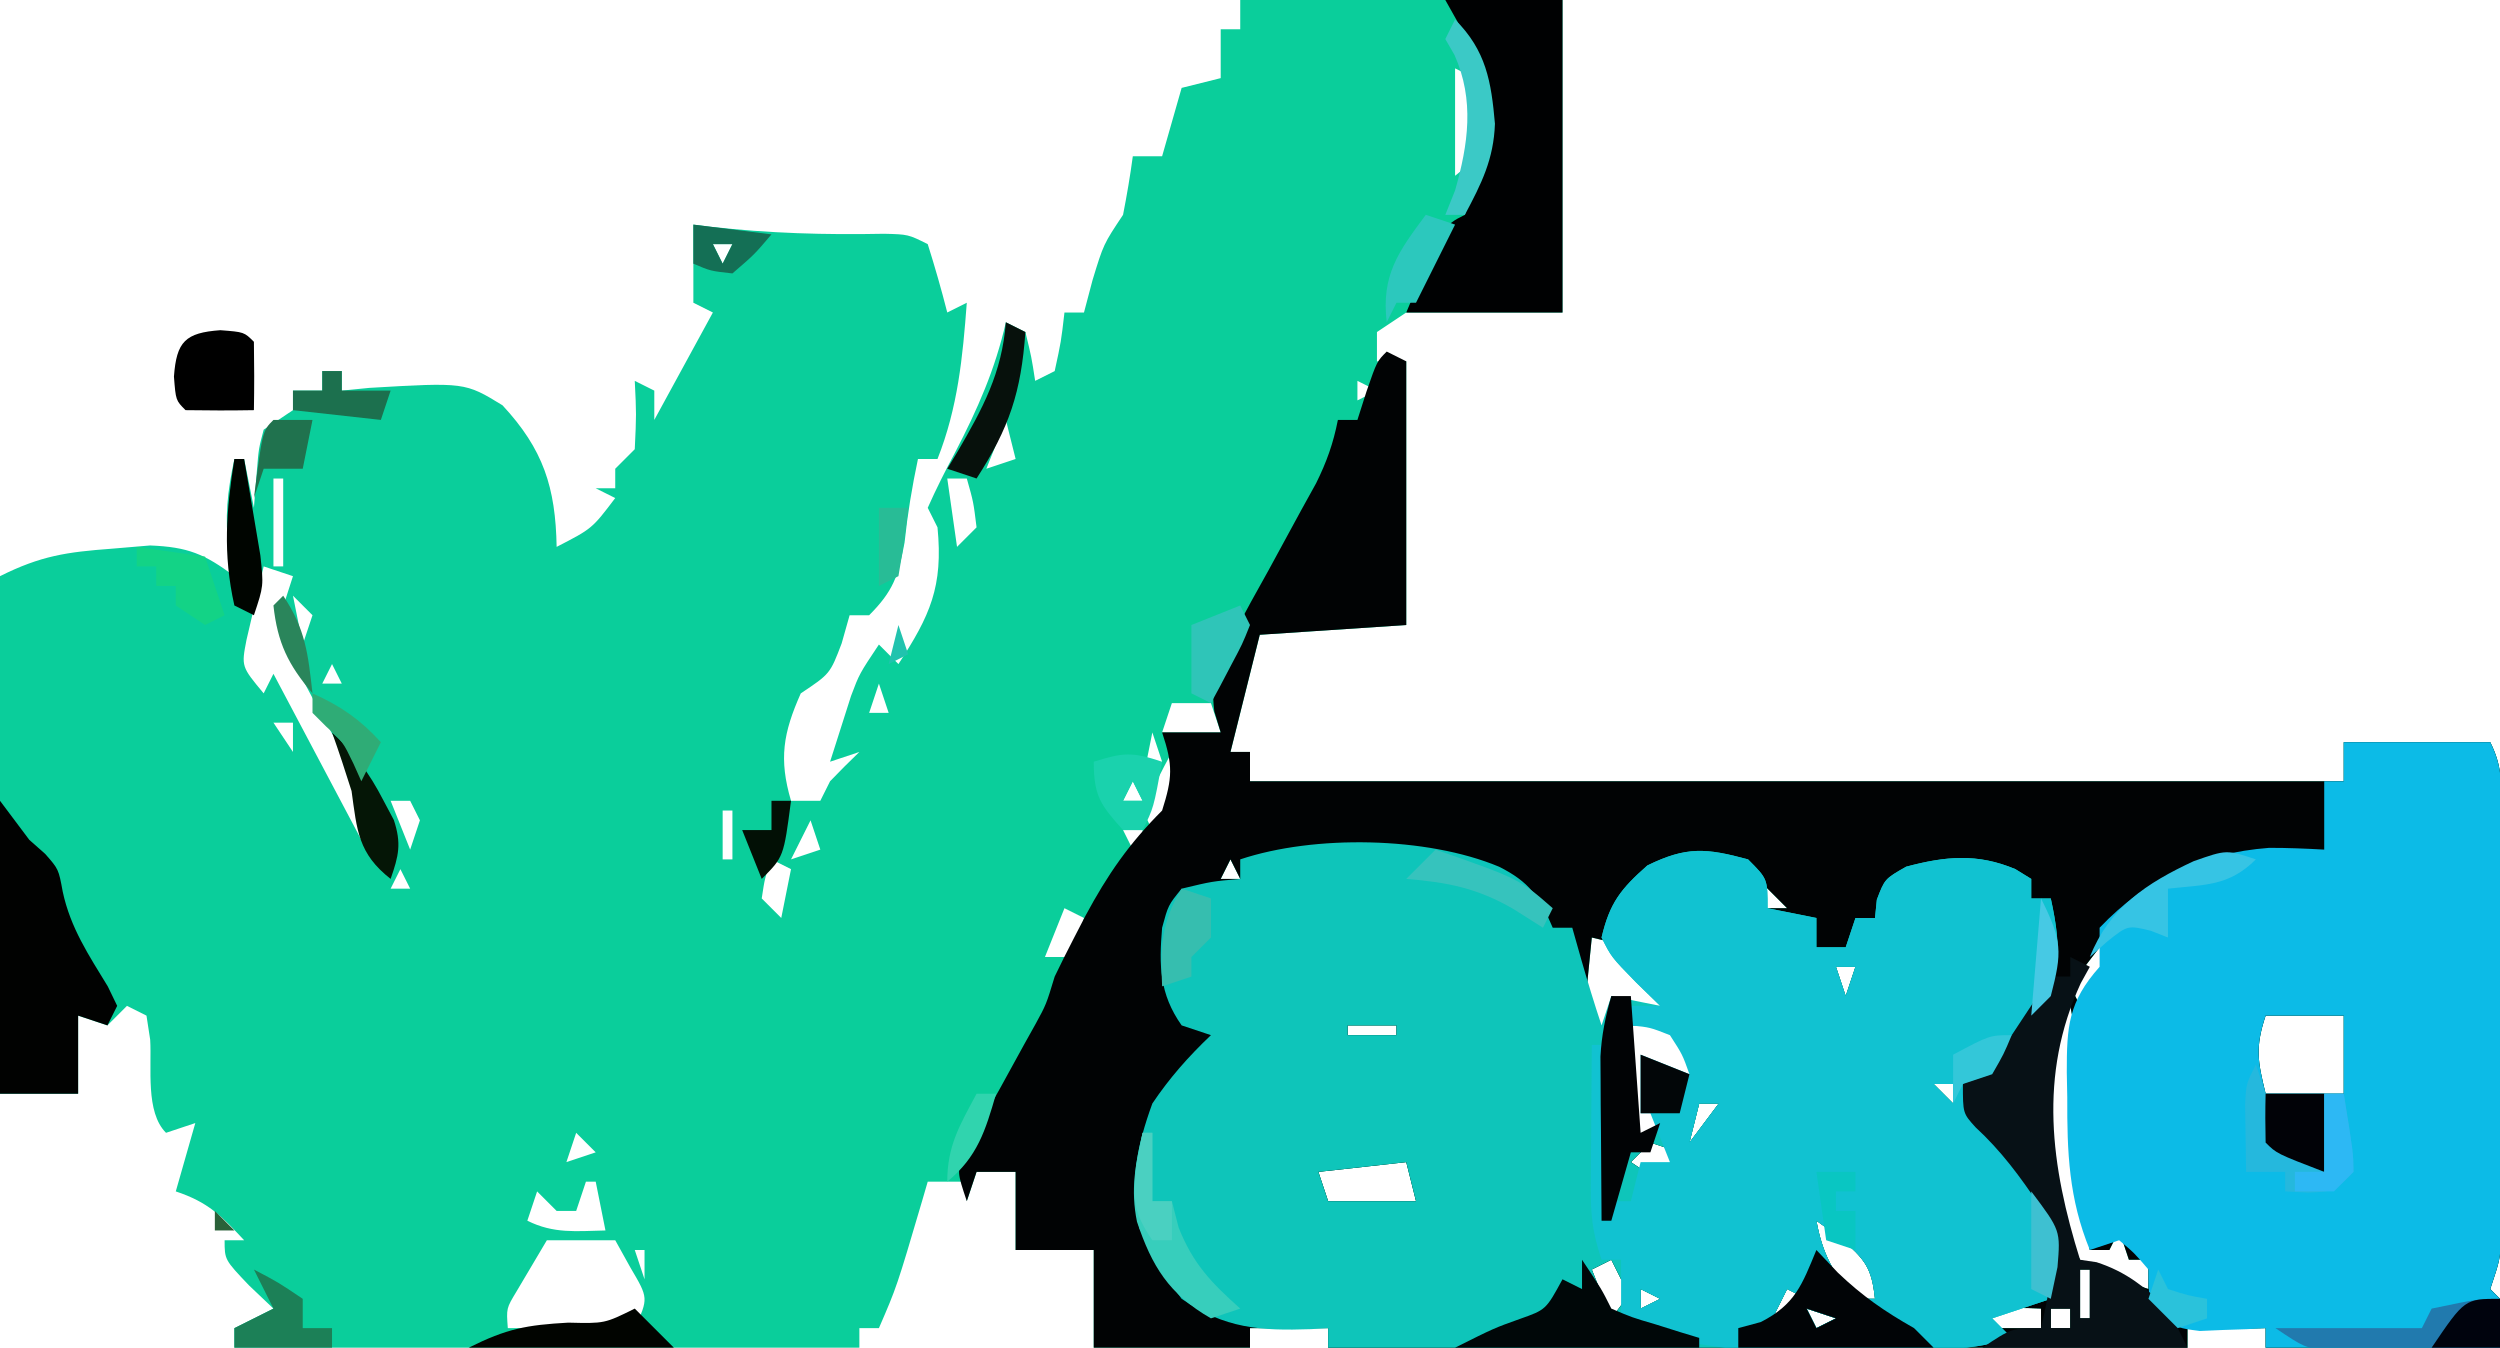 <?xml version="1.0" encoding="UTF-8"?>
<svg version="1.1" xmlns="http://www.w3.org/2000/svg" width="256" height="138">
<path d="M0 0 C11 0 22 0 33 0 C33 10.56 33 21.12 33 32 C27.72 32 22.44 32 17 32 C16.01 32.66 15.02 33.32 14 34 C14 34.99 14 35.98 14 37 C14.99 37 15.98 37 17 37 C17 45.91 17 54.82 17 64 C12.05 64.33 7.1 64.66 2 65 C1.01 68.96 0.02 72.92 -1 77 C-0.34 77 0.32 77 1 77 C1 77.99 1 78.98 1 80 C37.96 80 74.92 80 113 80 C113 78.68 113 77.36 113 76 C117.95 76 122.9 76 128 76 C129.234 78.469 129.127 80.1 129.129 82.861 C129.133 83.872 129.136 84.884 129.139 85.925 C129.136 87.569 129.136 87.569 129.133 89.246 C129.134 90.929 129.134 90.929 129.136 92.646 C129.136 95.023 129.135 97.399 129.13 99.776 C129.125 103.419 129.13 107.062 129.137 110.705 C129.136 113.01 129.135 115.316 129.133 117.621 C129.135 118.715 129.137 119.809 129.139 120.936 C129.136 121.95 129.133 122.964 129.129 124.01 C129.128 125.349 129.128 125.349 129.127 126.717 C129 129 129 129 128 132 C128.33 132.33 128.66 132.66 129 133 C129 134.65 129 136.3 129 138 C121.08 138 113.16 138 105 138 C105 137.34 105 136.68 105 136 C103.577 136.031 103.577 136.031 102.125 136.062 C99 136 99 136 97 135 C97 135.99 97 136.98 97 138 C67.96 138 38.92 138 9 138 C9 137.34 9 136.68 9 136 C6.36 136 3.72 136 1 136 C1 136.66 1 137.32 1 138 C-4.28 138 -9.56 138 -15 138 C-15 134.7 -15 131.4 -15 128 C-17.64 128 -20.28 128 -23 128 C-23 125.36 -23 122.72 -23 120 C-24.32 120 -25.64 120 -27 120 C-27.495 121.485 -27.495 121.485 -28 123 C-28 122.34 -28 121.68 -28 121 C-29.32 121 -30.64 121 -32 121 C-32.193 121.664 -32.387 122.328 -32.586 123.012 C-35.172 131.782 -35.172 131.782 -37 136 C-37.66 136 -38.32 136 -39 136 C-39 136.66 -39 137.32 -39 138 C-60.12 138 -81.24 138 -103 138 C-103 137.34 -103 136.68 -103 136 C-101.02 135.01 -101.02 135.01 -99 134 C-99.825 133.216 -100.65 132.433 -101.5 131.625 C-104 129 -104 129 -104 127 C-103.34 127 -102.68 127 -102 127 C-104.363 124.474 -105.665 123.112 -109 122 C-108.34 119.69 -107.68 117.38 -107 115 C-108.485 115.495 -108.485 115.495 -110 116 C-112.126 113.874 -111.447 109.348 -111.621 106.469 C-111.809 105.247 -111.809 105.247 -112 104 C-112.66 103.67 -113.32 103.34 -114 103 C-114.99 103.99 -114.99 103.99 -116 105 C-116.99 104.67 -117.98 104.34 -119 104 C-119 106.64 -119 109.28 -119 112 C-121.64 112 -124.28 112 -127 112 C-127 94.51 -127 77.02 -127 59 C-122.818 56.909 -120.177 56.531 -115.562 56.188 C-114.264 56.078 -112.966 55.968 -111.629 55.855 C-107.769 56.009 -106.055 56.722 -103 59 C-103.186 58.134 -103.371 57.267 -103.562 56.375 C-104.007 52.948 -103.72 50.358 -103 47 C-102.67 47 -102.34 47 -102 47 C-101.67 48.65 -101.34 50.3 -101 52 C-100.897 50.721 -100.794 49.443 -100.688 48.125 C-100.512 45.945 -100.512 45.945 -100 44 C-99.01 43.34 -98.02 42.68 -97 42 C-97 41.34 -97 40.68 -97 40 C-96.01 40 -95.02 40 -94 40 C-94 39.34 -94 38.68 -94 38 C-93.34 38 -92.68 38 -92 38 C-92 38.66 -92 39.32 -92 40 C-91.071 39.907 -90.141 39.814 -89.184 39.719 C-79.395 39.147 -79.395 39.147 -75.547 41.5 C-71.355 46.009 -70.109 49.919 -70 56 C-66.372 54.134 -66.372 54.134 -64 51 C-64.99 50.505 -64.99 50.505 -66 50 C-65.34 50 -64.68 50 -64 50 C-64 49.34 -64 48.68 -64 48 C-63.01 47.01 -63.01 47.01 -62 46 C-61.833 42.417 -61.833 42.417 -62 39 C-61.34 39.33 -60.68 39.66 -60 40 C-60 40.99 -60 41.98 -60 43 C-58.02 39.37 -56.04 35.74 -54 32 C-54.66 31.67 -55.32 31.34 -56 31 C-56 28.333 -56 25.667 -56 23 C-55.417 23.072 -54.835 23.144 -54.234 23.219 C-48.278 23.893 -42.461 24.061 -36.469 23.938 C-34 24 -34 24 -32 25 C-31.269 27.314 -30.599 29.648 -30 32 C-29.01 31.505 -29.01 31.505 -28 31 C-28.421 36.605 -28.916 41.721 -31 47 C-31.66 47 -32.32 47 -33 47 C-33.608 49.866 -34.068 52.643 -34.375 55.562 C-34.997 58.983 -35.569 60.569 -38 63 C-38.66 63 -39.32 63 -40 63 C-40.268 63.949 -40.536 64.897 -40.812 65.875 C-42 69 -42 69 -45 71 C-46.807 75.066 -47.259 77.719 -46 82 C-45.01 82 -44.02 82 -43 82 C-42.67 81.34 -42.34 80.68 -42 80 C-41.02 78.981 -40.022 77.978 -39 77 C-40.485 77.495 -40.485 77.495 -42 78 C-41.547 76.561 -41.088 75.124 -40.625 73.688 C-40.242 72.487 -40.242 72.487 -39.852 71.262 C-39 69 -39 69 -37 66 C-36.34 66.66 -35.68 67.32 -35 68 C-31.771 63.056 -30.404 60.084 -31 54 C-31.33 53.34 -31.66 52.68 -32 52 C-31.141 50.067 -30.186 48.177 -29.188 46.312 C-26.89 41.882 -25.104 37.856 -24 33 C-23.34 33.33 -22.68 33.66 -22 34 C-21.375 36.562 -21.375 36.562 -21 39 C-20.34 38.67 -19.68 38.34 -19 38 C-18.342 34.971 -18.342 34.971 -18 32 C-17.34 32 -16.68 32 -16 32 C-15.711 30.907 -15.422 29.814 -15.125 28.688 C-14 25 -14 25 -12 22 C-11.61 20.01 -11.268 18.01 -11 16 C-10.01 16 -9.02 16 -8 16 C-7.34 13.69 -6.68 11.38 -6 9 C-4.68 8.67 -3.36 8.34 -2 8 C-2 6.35 -2 4.7 -2 3 C-1.34 3 -0.68 3 0 3 C0 2.01 0 1.02 0 0 Z M22 7 C22 10.63 22 14.26 22 18 C24.183 16.239 24.183 16.239 24.195 14.055 C24.172 13.335 24.149 12.616 24.125 11.875 C24.063 9.957 24.063 9.957 24 8 C23.34 7.67 22.68 7.34 22 7 Z M21 18 C21 21 21 21 21 21 Z M-54 25 C-53.67 25.66 -53.34 26.32 -53 27 C-52.67 26.34 -52.34 25.68 -52 25 C-52.66 25 -53.32 25 -54 25 Z M12 39 C12 39.66 12 40.32 12 41 C12.66 40.67 13.32 40.34 14 40 C13.34 39.67 12.68 39.34 12 39 Z M-24 43 C-24.66 44.65 -25.32 46.3 -26 48 C-25.01 47.67 -24.02 47.34 -23 47 C-23.33 45.68 -23.66 44.36 -24 43 Z M8 47 C9 49 9 49 9 49 Z M-99 49 C-99 51.97 -99 54.94 -99 58 C-98.67 58 -98.34 58 -98 58 C-98 55.03 -98 52.06 -98 49 C-98.33 49 -98.66 49 -99 49 Z M-30 49 C-29.67 51.31 -29.34 53.62 -29 56 C-28.34 55.34 -27.68 54.68 -27 54 C-27.32 51.397 -27.32 51.397 -28 49 C-28.66 49 -29.32 49 -30 49 Z M7 49 C8 51 8 51 8 51 Z M3 54 C4 57 4 57 4 57 Z M-100 58 C-100.39 59.6 -100.762 61.206 -101.125 62.812 C-101.334 63.706 -101.543 64.599 -101.758 65.52 C-102.289 68.252 -102.289 68.252 -100 71 C-99.67 70.34 -99.34 69.68 -99 69 C-96.03 74.61 -93.06 80.22 -90 86 C-88.704 83.171 -88.704 83.171 -89.729 81.102 C-90.117 80.402 -90.506 79.702 -90.906 78.98 C-91.32 78.205 -91.734 77.43 -92.16 76.631 C-93.048 75.011 -93.942 73.394 -94.84 71.779 C-98.045 65.743 -98.045 65.743 -97.781 61.426 C-97.523 60.625 -97.266 59.825 -97 59 C-97.99 58.67 -98.98 58.34 -100 58 Z M0 58 C1 60 1 60 1 60 Z M2 58 C3 60 3 60 3 60 Z M1 60 C2 62 2 62 2 62 Z M-97 61 C-96.67 62.65 -96.34 64.3 -96 66 C-95.67 65.01 -95.34 64.02 -95 63 C-95.66 62.34 -96.32 61.68 -97 61 Z M-63 64 C-62 66 -62 66 -62 66 Z M-62 66 C-61 68 -61 68 -61 68 Z M-93 68 C-93.33 68.66 -93.66 69.32 -94 70 C-93.34 70 -92.68 70 -92 70 C-92.33 69.34 -92.66 68.68 -93 68 Z M-61 68 C-60 70 -60 70 -60 70 Z M-92 70 C-91 73 -91 73 -91 73 Z M-37 70 C-37.33 70.99 -37.66 71.98 -38 73 C-37.34 73 -36.68 73 -36 73 C-36.33 72.01 -36.66 71.02 -37 70 Z M-7 72 C-7.33 72.99 -7.66 73.98 -8 75 C-6.02 75 -4.04 75 -2 75 C-2.33 74.01 -2.66 73.02 -3 72 C-4.32 72 -5.64 72 -7 72 Z M-91 73 C-90 75 -90 75 -90 75 Z M-99 74 C-98.01 75.485 -98.01 75.485 -97 77 C-97 76.01 -97 75.02 -97 74 C-97.66 74 -98.32 74 -99 74 Z M-90 75 C-89 77 -89 77 -89 77 Z M-9 75 C-9.33 76.65 -9.66 78.3 -10 80 C-9.34 79.34 -8.68 78.68 -8 78 C-8.33 77.01 -8.66 76.02 -9 75 Z M-7 77 C-8.068 78.965 -9.066 80.969 -10 83 C-9.67 83.66 -9.34 84.32 -9 85 C-7.352 83.248 -7.352 83.248 -6 81 C-6.217 78.792 -6.217 78.792 -7 77 Z M-50 80 C-49 83 -49 83 -49 83 Z M-11 80 C-11.33 80.66 -11.66 81.32 -12 82 C-11.34 82 -10.68 82 -10 82 C-10.33 81.34 -10.66 80.68 -11 80 Z M-95 81 C-94 83 -94 83 -94 83 Z M-56 81 C-55 83 -55 83 -55 83 Z M-87 82 C-86.34 83.65 -85.68 85.3 -85 87 C-84.67 86.01 -84.34 85.02 -84 84 C-84.33 83.34 -84.66 82.68 -85 82 C-85.66 82 -86.32 82 -87 82 Z M-94 83 C-93 85 -93 85 -93 85 Z M-53 83 C-53 84.65 -53 86.3 -53 88 C-52.67 88 -52.34 88 -52 88 C-52 86.35 -52 84.7 -52 83 C-52.33 83 -52.66 83 -53 83 Z M-49 83 C-48 85 -48 85 -48 85 Z M-44 84 C-44.66 85.32 -45.32 86.64 -46 88 C-45.01 87.67 -44.02 87.34 -43 87 C-43.33 86.01 -43.66 85.02 -44 84 Z M-12 85 C-11.34 86.32 -10.68 87.64 -10 89 C-10 87.68 -10 86.36 -10 85 C-10.66 85 -11.32 85 -12 85 Z M-88 88 C-87 90 -87 90 -87 90 Z M-48 88 C-48.681 89.892 -48.681 89.892 -49 92 C-48.34 92.66 -47.68 93.32 -47 94 C-46.67 92.35 -46.34 90.7 -46 89 C-46.66 88.67 -47.32 88.34 -48 88 Z M-1 88 C-1.33 88.66 -1.66 89.32 -2 90 C-1.34 90 -0.68 90 0 90 C-0.33 89.34 -0.66 88.68 -1 88 Z M-86 89 C-86.33 89.66 -86.66 90.32 -87 91 C-86.34 91 -85.68 91 -85 91 C-85.33 90.34 -85.66 89.68 -86 89 Z M4 89 C8 90 8 90 8 90 Z M53 90 C53 90.99 53 91.98 53 93 C53.99 93 54.98 93 56 93 C55.01 92.01 54.02 91.02 53 90 Z M-80 93 C-79 95 -79 95 -79 95 Z M-18 93 C-18.66 94.65 -19.32 96.3 -20 98 C-19.01 98 -18.02 98 -17 98 C-16.67 96.68 -16.34 95.36 -16 94 C-16.66 93.67 -17.32 93.34 -18 93 Z M56 93 C57 95 57 95 57 95 Z M-79 96 C-78 99 -78 99 -78 99 Z M36 96 C35.67 99.3 35.34 102.6 35 106 C35.99 106 36.98 106 38 106 C38 104.68 38 103.36 38 102 C39.98 102.66 41.96 103.32 44 104 C43.239 102.848 42.466 101.703 41.688 100.562 C41.258 99.924 40.829 99.286 40.387 98.629 C38.997 96.711 38.997 96.711 36 96 Z M88 97 C86.974 98.313 85.973 99.647 85 101 C85.66 102.32 86.32 103.64 87 105 C87.66 102.36 88.32 99.72 89 97 C88.67 97 88.34 97 88 97 Z M33 99 C34 101 34 101 34 101 Z M61 99 C61.33 99.99 61.66 100.98 62 102 C62.33 101.01 62.66 100.02 63 99 C62.34 99 61.68 99 61 99 Z M-75 102 C-74 104 -74 104 -74 104 Z M4 102 C8 103 8 103 8 103 Z M109 102 C113 103 113 103 113 103 Z M0 103 C4 104 4 104 4 104 Z M84 103 C81.915 112.373 80.892 120.317 86 129 C88.313 130.453 90.366 131.155 93 132 C93 131.01 93 130.02 93 129 C92.34 129 91.68 129 91 129 C90.67 128.01 90.34 127.02 90 126 C89.67 126.66 89.34 127.32 89 128 C88.34 128 87.68 128 87 128 C85.971 122.662 85.959 117.634 86.062 112.219 C86.001 109.045 85.6 106.112 85 103 C84.67 103 84.34 103 84 103 Z M17 104 C18 106 18 106 18 106 Z M105 104 C103.903 107.29 104.2 108.713 105 112 C107.64 112 110.28 112 113 112 C113 109.36 113 106.72 113 104 C110.36 104 107.72 104 105 104 Z M11 105 C11 105.33 11 105.66 11 106 C12.65 106 14.3 106 16 106 C16 105.67 16 105.34 16 105 C14.35 105 12.7 105 11 105 Z M40 105 C40 108.96 40 112.92 40 117 C40.99 116.34 41.98 115.68 43 115 C42.67 113.02 42.34 111.04 42 109 C44.475 109.99 44.475 109.99 47 111 C46.34 109.02 45.68 107.04 45 105 C43.35 105 41.7 105 40 105 Z M-109 110 C-108 112 -108 112 -108 112 Z M-27 110 C-26 112 -26 112 -26 112 Z M71 111 C71.66 111.66 72.32 112.32 73 113 C73 112.34 73 111.68 73 111 C72.34 111 71.68 111 71 111 Z M-72 112 C-71 114 -71 114 -71 114 Z M-28 112 C-27 114 -27 114 -27 114 Z M104 112 C105 115 105 115 105 115 Z M47 113 C46.67 114.32 46.34 115.64 46 117 C46.99 115.68 47.98 114.36 49 113 C48.34 113 47.68 113 47 113 Z M-29 114 C-28 116 -28 116 -28 116 Z M-68 116 C-68.33 116.99 -68.66 117.98 -69 119 C-68.01 118.67 -67.02 118.34 -66 118 C-66.66 117.34 -67.32 116.68 -68 116 Z M-30 116 C-29 118 -29 118 -29 118 Z M13 117 C17 118 17 118 17 118 Z M42 117 C41.34 117.66 40.68 118.32 40 119 C41.485 119.99 41.485 119.99 43 121 C43.66 120.01 44.32 119.02 45 118 C44.01 117.67 43.02 117.34 42 117 Z M86 119 C87 121 87 121 87 121 Z M-71 120 C-70 122 -70 122 -70 122 Z M17 119 C12.545 119.495 12.545 119.495 8 120 C8.33 120.99 8.66 121.98 9 123 C11.97 123 14.94 123 18 123 C17.67 121.68 17.34 120.36 17 119 Z M39 120 C40 123 40 123 40 123 Z M-67 121 C-67.33 121.99 -67.66 122.98 -68 124 C-68.66 124 -69.32 124 -70 124 C-70.66 123.34 -71.32 122.68 -72 122 C-72.33 122.99 -72.66 123.98 -73 125 C-70.291 126.354 -67.991 126.065 -65 126 C-65.33 124.35 -65.66 122.7 -66 121 C-66.33 121 -66.66 121 -67 121 Z M87 122 C88 124 88 124 88 124 Z M88 124 C89 126 89 126 89 126 Z M59 125 C59.597 128.342 60.736 130.464 63 133 C63.66 133 64.32 133 65 133 C64.651 129.745 63.979 128.981 61.438 126.75 C60.633 126.172 59.829 125.595 59 125 Z M-71 127 C-71.66 128.114 -72.32 129.227 -73 130.375 C-73.371 131.001 -73.743 131.628 -74.125 132.273 C-75.151 133.975 -75.151 133.975 -75 136 C-70.71 136 -66.42 136 -62 136 C-60.599 132.928 -60.599 132.928 -62.438 129.812 C-62.953 128.884 -63.469 127.956 -64 127 C-66.31 127 -68.62 127 -71 127 Z M-62 128 C-61.67 128.99 -61.34 129.98 -61 131 C-61 130.01 -61 129.02 -61 128 C-61.33 128 -61.66 128 -62 128 Z M33 128 C34 131 34 131 34 131 Z M-99 129 C-98 131 -98 131 -98 131 Z M38 129 C37.01 129.495 37.01 129.495 36 130 C36.66 131.65 37.32 133.3 38 135 C38.99 133.68 39.98 132.36 41 131 C40.34 131 39.68 131 39 131 C38.67 130.34 38.34 129.68 38 129 Z M86 130 C86 131.65 86 133.3 86 135 C86.33 135 86.66 135 87 135 C87 133.35 87 131.7 87 130 C86.67 130 86.34 130 86 130 Z M41 132 C41 132.66 41 133.32 41 134 C41.66 133.67 42.32 133.34 43 133 C42.34 132.67 41.68 132.34 41 132 Z M56 132 C55.34 133.32 54.68 134.64 54 136 C55.32 135.01 56.64 134.02 58 133 C57.34 132.67 56.68 132.34 56 132 Z M-39 133 C-38 135 -38 135 -38 135 Z M58 134 C58.33 134.66 58.66 135.32 59 136 C59.66 135.67 60.32 135.34 61 135 C60.01 134.67 59.02 134.34 58 134 Z M73 136 C75.97 136 78.94 136 82 136 C82 135.34 82 134.68 82 134 C78.03 133.779 76.767 134.117 73 136 Z M83 134 C83 134.66 83 135.32 83 136 C83.66 136 84.32 136 85 136 C85 135.34 85 134.68 85 134 C84.34 134 83.68 134 83 134 Z M118 134 C122 135 122 135 122 135 Z M-79 135 C-78 137 -78 137 -78 137 Z " fill="#0ACE9B" transform="translate(127,0)"/>
<path d="M0 0 C0.66 0.33 1.32 0.66 2 1 C2 9.91 2 18.82 2 28 C-2.95 28.33 -7.9 28.66 -13 29 C-13.99 32.96 -14.98 36.92 -16 41 C-15.34 41 -14.68 41 -14 41 C-14 41.99 -14 42.98 -14 44 C22.96 44 59.92 44 98 44 C98 42.68 98 41.36 98 40 C102.95 40 107.9 40 113 40 C114.234 42.469 114.127 44.1 114.129 46.861 C114.133 47.872 114.136 48.884 114.139 49.925 C114.136 51.569 114.136 51.569 114.133 53.246 C114.134 54.368 114.135 55.49 114.136 56.646 C114.136 59.023 114.135 61.399 114.13 63.776 C114.125 67.419 114.13 71.062 114.137 74.705 C114.136 77.01 114.135 79.316 114.133 81.621 C114.135 82.715 114.137 83.809 114.139 84.936 C114.134 86.457 114.134 86.457 114.129 88.01 C114.129 88.903 114.128 89.796 114.127 90.717 C114 93 114 93 113 96 C113.33 96.33 113.66 96.66 114 97 C114 98.65 114 100.3 114 102 C106.08 102 98.16 102 90 102 C90 101.34 90 100.68 90 100 C89.051 100.021 88.103 100.041 87.125 100.062 C84 100 84 100 82 99 C82 99.99 82 100.98 82 102 C52.96 102 23.92 102 -6 102 C-6 101.34 -6 100.68 -6 100 C-8.64 100 -11.28 100 -14 100 C-14 100.66 -14 101.32 -14 102 C-19.28 102 -24.56 102 -30 102 C-30 98.7 -30 95.4 -30 92 C-32.64 92 -35.28 92 -38 92 C-38 89.36 -38 86.72 -38 84 C-39.32 84 -40.64 84 -42 84 C-42.33 84.99 -42.66 85.98 -43 87 C-44 84 -44 84 -43.303 82.146 C-42.927 81.469 -42.551 80.792 -42.164 80.094 C-41.759 79.35 -41.355 78.606 -40.938 77.84 C-40.504 77.068 -40.071 76.296 -39.625 75.5 C-38.782 73.97 -37.941 72.439 -37.102 70.906 C-36.723 70.229 -36.345 69.551 -35.956 68.854 C-34.868 66.861 -34.868 66.861 -34 64 C-33.355 62.656 -32.686 61.323 -32 60 C-31.621 59.268 -31.242 58.536 -30.852 57.781 C-28.577 53.551 -26.404 50.404 -23 47 C-21.937 43.648 -21.873 42.382 -23 39 C-21.02 39 -19.04 39 -17 39 C-17.216 38.286 -17.433 37.572 -17.656 36.836 C-18.092 33.242 -17.24 31.771 -15.508 28.621 C-14.968 27.618 -14.428 26.614 -13.871 25.58 C-13.295 24.543 -12.719 23.506 -12.125 22.438 C-10.999 20.376 -9.876 18.312 -8.758 16.246 C-8.002 14.88 -8.002 14.88 -7.231 13.486 C-6.144 11.29 -5.469 9.392 -5 7 C-4.34 7 -3.68 7 -3 7 C-2.691 6.031 -2.381 5.061 -2.062 4.062 C-1 1 -1 1 0 0 Z M-16 52 C-16.33 52.66 -16.66 53.32 -17 54 C-16.34 54 -15.68 54 -15 54 C-15.33 53.34 -15.66 52.68 -16 52 Z M-11 53 C-7 54 -7 54 -7 54 Z M38 54 C38 54.99 38 55.98 38 57 C38.99 57 39.98 57 41 57 C40.01 56.01 39.02 55.02 38 54 Z M41 57 C42 59 42 59 42 59 Z M21 60 C20.67 63.3 20.34 66.6 20 70 C20.99 70 21.98 70 23 70 C23 68.68 23 67.36 23 66 C24.98 66.66 26.96 67.32 29 68 C28.239 66.848 27.466 65.703 26.688 64.562 C26.258 63.924 25.829 63.286 25.387 62.629 C23.997 60.711 23.997 60.711 21 60 Z M73 61 C71.974 62.313 70.973 63.647 70 65 C70.66 66.32 71.32 67.64 72 69 C72.66 66.36 73.32 63.72 74 61 C73.67 61 73.34 61 73 61 Z M18 63 C19 65 19 65 19 65 Z M46 63 C46.33 63.99 46.66 64.98 47 66 C47.33 65.01 47.66 64.02 48 63 C47.34 63 46.68 63 46 63 Z M-11 66 C-7 67 -7 67 -7 67 Z M94 66 C98 67 98 67 98 67 Z M-15 67 C-11 68 -11 68 -11 68 Z M69 67 C66.915 76.373 65.892 84.317 71 93 C73.313 94.453 75.366 95.155 78 96 C78 95.01 78 94.02 78 93 C77.34 93 76.68 93 76 93 C75.67 92.01 75.34 91.02 75 90 C74.67 90.66 74.34 91.32 74 92 C73.34 92 72.68 92 72 92 C70.971 86.662 70.959 81.634 71.062 76.219 C71.001 73.045 70.6 70.112 70 67 C69.67 67 69.34 67 69 67 Z M2 68 C3 70 3 70 3 70 Z M90 68 C88.903 71.29 89.2 72.713 90 76 C92.64 76 95.28 76 98 76 C98 73.36 98 70.72 98 68 C95.36 68 92.72 68 90 68 Z M-4 69 C-4 69.33 -4 69.66 -4 70 C-2.35 70 -0.7 70 1 70 C1 69.67 1 69.34 1 69 C-0.65 69 -2.3 69 -4 69 Z M25 69 C25 72.96 25 76.92 25 81 C25.99 80.34 26.98 79.68 28 79 C27.67 77.02 27.34 75.04 27 73 C29.475 73.99 29.475 73.99 32 75 C31.34 73.02 30.68 71.04 30 69 C28.35 69 26.7 69 25 69 Z M56 75 C56.66 75.66 57.32 76.32 58 77 C58 76.34 58 75.68 58 75 C57.34 75 56.68 75 56 75 Z M89 76 C90 79 90 79 90 79 Z M32 77 C31.67 78.32 31.34 79.64 31 81 C31.99 79.68 32.98 78.36 34 77 C33.34 77 32.68 77 32 77 Z M-2 81 C2 82 2 82 2 82 Z M27 81 C26.34 81.66 25.68 82.32 25 83 C26.485 83.99 26.485 83.99 28 85 C28.66 84.01 29.32 83.02 30 82 C29.01 81.67 28.02 81.34 27 81 Z M71 83 C72 85 72 85 72 85 Z M2 83 C-2.455 83.495 -2.455 83.495 -7 84 C-6.67 84.99 -6.34 85.98 -6 87 C-3.03 87 -0.06 87 3 87 C2.67 85.68 2.34 84.36 2 83 Z M24 84 C25 87 25 87 25 87 Z M72 86 C73 88 73 88 73 88 Z M73 88 C74 90 74 90 74 90 Z M44 89 C44.597 92.342 45.736 94.464 48 97 C48.66 97 49.32 97 50 97 C49.651 93.745 48.979 92.981 46.438 90.75 C45.633 90.172 44.829 89.595 44 89 Z M18 92 C19 95 19 95 19 95 Z M23 93 C22.01 93.495 22.01 93.495 21 94 C21.66 95.65 22.32 97.3 23 99 C23.99 97.68 24.98 96.36 26 95 C25.34 95 24.68 95 24 95 C23.67 94.34 23.34 93.68 23 93 Z M71 94 C71 95.65 71 97.3 71 99 C71.33 99 71.66 99 72 99 C72 97.35 72 95.7 72 94 C71.67 94 71.34 94 71 94 Z M26 96 C26 96.66 26 97.32 26 98 C26.66 97.67 27.32 97.34 28 97 C27.34 96.67 26.68 96.34 26 96 Z M41 96 C40.34 97.32 39.68 98.64 39 100 C40.32 99.01 41.64 98.02 43 97 C42.34 96.67 41.68 96.34 41 96 Z M43 98 C43.33 98.66 43.66 99.32 44 100 C44.66 99.67 45.32 99.34 46 99 C45.01 98.67 44.02 98.34 43 98 Z M58 100 C60.97 100 63.94 100 67 100 C67 99.34 67 98.68 67 98 C63.03 97.779 61.767 98.117 58 100 Z M68 98 C68 98.66 68 99.32 68 100 C68.66 100 69.32 100 70 100 C70 99.34 70 98.68 70 98 C69.34 98 68.68 98 68 98 Z M103 98 C107 99 107 99 107 99 Z " fill="#010304" transform="translate(142,36)"/>
<path d="M0 0 C3.084 1.542 4.17 3.085 5.5 6.25 C6.16 6.25 6.82 6.25 7.5 6.25 C7.809 7.343 8.119 8.436 8.438 9.562 C9.083 11.804 9.762 14.037 10.5 16.25 C10.995 14.765 10.995 14.765 11.5 13.25 C13.975 13.745 13.975 13.745 16.5 14.25 C15.696 13.466 14.891 12.682 14.062 11.875 C11.5 9.25 11.5 9.25 10.5 7.25 C11.338 3.711 12.439 2.304 15.188 -0.125 C19.217 -2.102 21.217 -1.903 25.5 -0.75 C27.5 1.25 27.5 1.25 27.5 4.25 C29.15 4.58 30.8 4.91 32.5 5.25 C32.5 6.24 32.5 7.23 32.5 8.25 C33.49 8.25 34.48 8.25 35.5 8.25 C35.83 7.26 36.16 6.27 36.5 5.25 C37.16 5.25 37.82 5.25 38.5 5.25 C38.593 4.322 38.593 4.322 38.688 3.375 C39.5 1.25 39.5 1.25 41.688 0 C45.719 -1.075 48.979 -1.39 52.875 0.25 C53.411 0.58 53.947 0.91 54.5 1.25 C54.5 1.91 54.5 2.57 54.5 3.25 C55.16 3.25 55.82 3.25 56.5 3.25 C57.707 8.739 57.533 11.498 54.5 16.25 C52.927 18.404 51.325 20.285 49.5 22.25 C48.84 22.25 48.18 22.25 47.5 22.25 C47.63 24.121 47.63 24.121 48.5 26.25 C49.263 26.848 50.026 27.446 50.812 28.062 C54.06 30.706 56.129 33.269 57.5 37.25 C57.25 41.188 57.25 41.188 56.5 44.25 C54.52 44.91 52.54 45.57 50.5 46.25 C51.16 46.91 51.82 47.57 52.5 48.25 C49.12 49.377 46.572 49.37 43.009 49.364 C42.028 49.364 42.028 49.364 41.027 49.364 C38.869 49.363 36.71 49.355 34.551 49.348 C33.053 49.346 31.555 49.344 30.057 49.343 C26.117 49.34 22.176 49.33 18.235 49.319 C14.214 49.308 10.192 49.304 6.17 49.299 C-1.72 49.288 -9.61 49.271 -17.5 49.25 C-17.5 48.59 -17.5 47.93 -17.5 47.25 C-18.37 47.302 -18.37 47.302 -19.258 47.355 C-24.45 47.535 -28.079 47.303 -32.5 44.25 C-34.25 41.875 -34.25 41.875 -35.5 39.25 C-35.933 38.528 -36.366 37.806 -36.812 37.062 C-37.917 32.544 -37.075 28.585 -35.5 24.25 C-33.745 21.632 -31.783 19.418 -29.5 17.25 C-30.49 16.92 -31.48 16.59 -32.5 16.25 C-34.782 13.007 -34.823 10.131 -34.5 6.25 C-33.875 3.938 -33.875 3.938 -32.5 2.25 C-29.375 1.5 -29.375 1.5 -26.5 1.25 C-26.5 0.59 -26.5 -0.07 -26.5 -0.75 C-18.923 -3.276 -7.425 -3.104 0 0 Z M-22.5 0.25 C-18.5 1.25 -18.5 1.25 -18.5 1.25 Z M6.5 10.25 C7.5 12.25 7.5 12.25 7.5 12.25 Z M34.5 10.25 C34.83 11.24 35.16 12.23 35.5 13.25 C35.83 12.26 36.16 11.27 36.5 10.25 C35.84 10.25 35.18 10.25 34.5 10.25 Z M-22.5 13.25 C-18.5 14.25 -18.5 14.25 -18.5 14.25 Z M-26.5 14.25 C-22.5 15.25 -22.5 15.25 -22.5 15.25 Z M-9.5 15.25 C-8.5 17.25 -8.5 17.25 -8.5 17.25 Z M-15.5 16.25 C-15.5 16.58 -15.5 16.91 -15.5 17.25 C-13.85 17.25 -12.2 17.25 -10.5 17.25 C-10.5 16.92 -10.5 16.59 -10.5 16.25 C-12.15 16.25 -13.8 16.25 -15.5 16.25 Z M13.5 16.25 C13.5 20.21 13.5 24.17 13.5 28.25 C14.49 27.59 15.48 26.93 16.5 26.25 C16.17 24.27 15.84 22.29 15.5 20.25 C17.975 21.24 17.975 21.24 20.5 22.25 C19.84 20.27 19.18 18.29 18.5 16.25 C16.85 16.25 15.2 16.25 13.5 16.25 Z M44.5 22.25 C45.16 22.91 45.82 23.57 46.5 24.25 C46.5 23.59 46.5 22.93 46.5 22.25 C45.84 22.25 45.18 22.25 44.5 22.25 Z M20.5 24.25 C20.17 25.57 19.84 26.89 19.5 28.25 C20.49 26.93 21.48 25.61 22.5 24.25 C21.84 24.25 21.18 24.25 20.5 24.25 Z M-13.5 28.25 C-9.5 29.25 -9.5 29.25 -9.5 29.25 Z M15.5 28.25 C14.84 28.91 14.18 29.57 13.5 30.25 C14.985 31.24 14.985 31.24 16.5 32.25 C17.16 31.26 17.82 30.27 18.5 29.25 C17.51 28.92 16.52 28.59 15.5 28.25 Z M-9.5 30.25 C-13.955 30.745 -13.955 30.745 -18.5 31.25 C-18.17 32.24 -17.84 33.23 -17.5 34.25 C-14.53 34.25 -11.56 34.25 -8.5 34.25 C-8.83 32.93 -9.16 31.61 -9.5 30.25 Z M12.5 31.25 C13.5 34.25 13.5 34.25 13.5 34.25 Z M32.5 36.25 C33.097 39.592 34.236 41.714 36.5 44.25 C37.16 44.25 37.82 44.25 38.5 44.25 C38.151 40.995 37.479 40.231 34.938 38 C34.133 37.422 33.329 36.845 32.5 36.25 Z M6.5 39.25 C7.5 42.25 7.5 42.25 7.5 42.25 Z M11.5 40.25 C10.51 40.745 10.51 40.745 9.5 41.25 C10.16 42.9 10.82 44.55 11.5 46.25 C12.49 44.93 13.48 43.61 14.5 42.25 C13.84 42.25 13.18 42.25 12.5 42.25 C12.17 41.59 11.84 40.93 11.5 40.25 Z M14.5 43.25 C14.5 43.91 14.5 44.57 14.5 45.25 C15.16 44.92 15.82 44.59 16.5 44.25 C15.84 43.92 15.18 43.59 14.5 43.25 Z M29.5 43.25 C28.84 44.57 28.18 45.89 27.5 47.25 C28.82 46.26 30.14 45.27 31.5 44.25 C30.84 43.92 30.18 43.59 29.5 43.25 Z M31.5 45.25 C31.83 45.91 32.16 46.57 32.5 47.25 C33.16 46.92 33.82 46.59 34.5 46.25 C33.51 45.92 32.52 45.59 31.5 45.25 Z " fill="#0EC5BA" transform="translate(153.5,88.75)"/>
<path d="M0 0 C4.95 0 9.9 0 15 0 C16.234 2.469 16.127 4.1 16.129 6.861 C16.133 7.872 16.136 8.884 16.139 9.925 C16.137 11.021 16.135 12.117 16.133 13.246 C16.134 14.368 16.135 15.49 16.136 16.646 C16.136 19.023 16.135 21.399 16.13 23.776 C16.125 27.419 16.13 31.062 16.137 34.705 C16.136 37.01 16.135 39.316 16.133 41.621 C16.135 42.715 16.137 43.809 16.139 44.936 C16.134 46.457 16.134 46.457 16.129 48.01 C16.129 48.903 16.128 49.796 16.127 50.717 C16 53 16 53 15 56 C15.33 56.33 15.66 56.66 16 57 C16 58.65 16 60.3 16 62 C8.08 62 0.16 62 -8 62 C-8 61.34 -8 60.68 -8 60 C-8.922 60.052 -8.922 60.052 -9.863 60.105 C-10.672 60.133 -11.48 60.16 -12.312 60.188 C-13.513 60.24 -13.513 60.24 -14.738 60.293 C-17 60 -17 60 -18.793 58.676 C-20 57 -20 57 -20 54 C-21.438 52.312 -21.438 52.312 -23 51 C-24.485 51.495 -24.485 51.495 -26 52 C-28.162 46.71 -28.334 41.994 -28.312 36.375 C-28.337 35.107 -28.337 35.107 -28.361 33.812 C-28.365 29.125 -28.216 26.615 -25 23 C-25 21.68 -25 20.36 -25 19 C-20.233 13.988 -14.579 11.349 -7.645 10.82 C-5.762 10.814 -3.88 10.897 -2 11 C-2 8.69 -2 6.38 -2 4 C-1.34 4 -0.68 4 0 4 C0 2.68 0 1.36 0 0 Z M-4 26 C0 27 0 27 0 27 Z M-8 28 C-9.097 31.29 -8.8 32.713 -8 36 C-5.36 36 -2.72 36 0 36 C0 33.36 0 30.72 0 28 C-2.64 28 -5.28 28 -8 28 Z M-9 36 C-8 39 -8 39 -8 39 Z M-27 43 C-26 45 -26 45 -26 45 Z M-26 46 C-25 48 -25 48 -25 48 Z M-25 48 C-24 50 -24 50 -24 50 Z M5 58 C9 59 9 59 9 59 Z " fill="#0CBBE7" transform="translate(240,76)"/>
<path d="M0 0 C2 2 2 2 2 5 C4.475 5.495 4.475 5.495 7 6 C7 6.99 7 7.98 7 9 C7.99 9 8.98 9 10 9 C10.33 8.01 10.66 7.02 11 6 C11.66 6 12.32 6 13 6 C13.093 5.072 13.093 5.072 13.188 4.125 C14 2 14 2 16.188 0.75 C20.219 -0.325 23.479 -0.64 27.375 1 C27.911 1.33 28.448 1.66 29 2 C29 2.66 29 3.32 29 4 C29.66 4 30.32 4 31 4 C32.207 9.489 32.033 12.248 29 17 C27.427 19.154 25.825 21.035 24 23 C23.34 23 22.68 23 22 23 C22.13 24.871 22.13 24.871 23 27 C23.763 27.598 24.526 28.196 25.312 28.812 C28.56 31.456 30.629 34.019 32 38 C31.75 41.938 31.75 41.938 31 45 C29.02 45.66 27.04 46.32 25 47 C25.66 47.66 26.32 48.32 27 49 C22.077 50.641 16.979 50.225 11.823 50.24 C9.837 50.25 7.851 50.281 5.865 50.312 C-1.147 50.341 -6.649 50.067 -13 47 C-13 45 -13 43 -13 41 C-13.66 41 -14.32 41 -15 41 C-15.941 38.176 -16.117 36.471 -16.098 33.551 C-16.094 32.703 -16.091 31.856 -16.088 30.982 C-16.08 30.101 -16.071 29.22 -16.062 28.312 C-16.058 27.42 -16.053 26.527 -16.049 25.607 C-16.037 23.405 -16.021 21.202 -16 19 C-15.67 19 -15.34 19 -15 19 C-14.67 24.28 -14.34 29.56 -14 35 C-13.34 35 -12.68 35 -12 35 C-11.67 33.68 -11.34 32.36 -11 31 C-10.01 31 -9.02 31 -8 31 C-8.66 29.35 -9.32 27.7 -10 26 C-10.33 26 -10.66 26 -11 26 C-11 24.02 -11 22.04 -11 20 C-8.525 20.99 -8.525 20.99 -6 22 C-6.716 19.984 -6.716 19.984 -8 18 C-10.05 17.195 -10.05 17.195 -12 17 C-12 16.34 -12 15.68 -12 15 C-11.01 15 -10.02 15 -9 15 C-9.804 14.216 -10.609 13.432 -11.438 12.625 C-14 10 -14 10 -15 8 C-14.162 4.461 -13.061 3.054 -10.312 0.625 C-6.283 -1.352 -4.283 -1.153 0 0 Z M9 11 C9.33 11.99 9.66 12.98 10 14 C10.33 13.01 10.66 12.02 11 11 C10.34 11 9.68 11 9 11 Z M19 23 C19.66 23.66 20.32 24.32 21 25 C21 24.34 21 23.68 21 23 C20.34 23 19.68 23 19 23 Z M-5 25 C-5.33 26.32 -5.66 27.64 -6 29 C-5.01 27.68 -4.02 26.36 -3 25 C-3.66 25 -4.32 25 -5 25 Z M7 37 C7.597 40.342 8.736 42.464 11 45 C11.66 45 12.32 45 13 45 C12.651 41.745 11.979 40.981 9.438 38.75 C8.633 38.172 7.829 37.595 7 37 Z M-11 44 C-11 44.66 -11 45.32 -11 46 C-10.34 45.67 -9.68 45.34 -9 45 C-9.66 44.67 -10.32 44.34 -11 44 Z M4 44 C3.34 45.32 2.68 46.64 2 48 C3.32 47.01 4.64 46.02 6 45 C5.34 44.67 4.68 44.34 4 44 Z M6 46 C6.33 46.66 6.66 47.32 7 48 C7.66 47.67 8.32 47.34 9 47 C8.01 46.67 7.02 46.34 6 46 Z " fill="#11C2D1" transform="translate(179,88)"/>
<path d="M0 0 C3.96 0 7.92 0 12 0 C12 10.56 12 21.12 12 32 C6.72 32 1.44 32 -4 32 C-0.25 23.125 -0.25 23.125 2 22 C4.486 15.226 4.439 9.166 1.438 2.562 C0.963 1.717 0.489 0.871 0 0 Z " fill="#000102" transform="translate(148,0)"/>
<path d="M0 0 C0.66 0.33 1.32 0.66 2 1 C1.694 1.552 1.389 2.103 1.074 2.672 C-3.289 12.128 -1.993 21.421 1 31 C1.557 31.082 2.114 31.165 2.688 31.25 C5.769 32.249 7.627 33.814 10 36 C10.66 37.32 11.32 38.64 12 40 C5.07 40 -1.86 40 -9 40 C-6 38 -6 38 -3 38 C-1.978 33.549 -1.227 29.701 -3.164 25.438 C-5.126 22.499 -7.097 19.831 -9.703 17.434 C-11 16 -11 16 -11 13 C-9.356 11.311 -7.686 9.647 -6 8 C-5.278 6.907 -4.556 5.814 -3.812 4.688 C-3.214 3.801 -2.616 2.914 -2 2 C-1.34 2 -0.68 2 0 2 C0 1.34 0 0.68 0 0 Z M1 32 C1 33.65 1 35.3 1 37 C1.33 37 1.66 37 2 37 C2 35.35 2 33.7 2 32 C1.67 32 1.34 32 1 32 Z M-2 36 C-2 36.66 -2 37.32 -2 38 C-1.34 38 -0.68 38 0 38 C0 37.34 0 36.68 0 36 C-0.66 36 -1.32 36 -2 36 Z " fill="#071116" transform="translate(212,98)"/>
<path d="M0 0 C0.99 1.32 1.98 2.64 3 4 C3.804 4.712 3.804 4.712 4.625 5.438 C6 7 6 7 6.422 9.305 C7.221 13.029 9.077 15.786 11.039 19.012 C11.356 19.668 11.673 20.324 12 21 C11.67 21.66 11.34 22.32 11 23 C10.01 22.67 9.02 22.34 8 22 C8 24.64 8 27.28 8 30 C5.36 30 2.72 30 0 30 C0 20.1 0 10.2 0 0 Z " fill="#010201" transform="translate(0,82)"/>
<path d="M0 0 C0.33 0.99 0.66 1.98 1 3 C3.64 3 6.28 3 9 3 C9.977 9.055 9.977 9.055 10 11 C8 13 8 13 5.375 13.125 C4.591 13.084 3.808 13.043 3 13 C3 12.34 3 11.68 3 11 C1.68 11 0.36 11 -1 11 C-1.027 9.542 -1.046 8.083 -1.062 6.625 C-1.074 5.813 -1.086 5.001 -1.098 4.164 C-1 2 -1 2 0 0 Z M0 3 C1 6 1 6 1 6 Z " fill="#25B8DD" transform="translate(231,109)"/>
<path d="M0 0 C2 3 2 3 3 5 C5.113 5.907 5.113 5.907 7.562 6.625 C8.389 6.885 9.215 7.146 10.066 7.414 C10.704 7.607 11.343 7.801 12 8 C12 8.33 12 8.66 12 9 C3.75 9 -4.5 9 -13 9 C-9 7 -9 7 -6.375 6.062 C-3.692 5.115 -3.692 5.115 -2 2 C-1.34 2.33 -0.68 2.66 0 3 C0 2.01 0 1.02 0 0 Z " fill="#000708" transform="translate(162,129)"/>
<path d="M0 0 C0.722 0.763 1.444 1.526 2.188 2.312 C4.711 4.724 6.991 6.292 10 8 C10.66 8.66 11.32 9.32 12 10 C5.4 10 -1.2 10 -8 10 C-8 9.34 -8 8.68 -8 8 C-7.237 7.794 -6.474 7.588 -5.688 7.375 C-2.178 5.579 -1.474 3.569 0 0 Z M-1 6 C-0.67 6.66 -0.34 7.32 0 8 C0.66 7.67 1.32 7.34 2 7 C1.01 6.67 0.02 6.34 -1 6 Z " fill="#010406" transform="translate(186,128)"/>
<path d="M0 0 C0.66 0 1.32 0 2 0 C2.33 4.62 2.66 9.24 3 14 C3.66 13.67 4.32 13.34 5 13 C4.67 13.99 4.34 14.98 4 16 C3.34 16 2.68 16 2 16 C1.34 18.31 0.68 20.62 0 23 C-0.33 23 -0.66 23 -1 23 C-1.029 19.917 -1.047 16.833 -1.062 13.75 C-1.071 12.877 -1.079 12.005 -1.088 11.105 C-1.091 10.261 -1.094 9.417 -1.098 8.547 C-1.106 7.384 -1.106 7.384 -1.114 6.198 C-1 4.007 -0.606 2.104 0 0 Z " fill="#010305" transform="translate(165,102)"/>
<path d="M0 0 C2.438 0.188 2.438 0.188 3.438 1.188 C3.478 3.52 3.48 5.855 3.438 8.188 C1.105 8.23 -1.23 8.228 -3.562 8.188 C-4.562 7.188 -4.562 7.188 -4.75 4.75 C-4.487 1.161 -3.589 0.263 0 0 Z " fill="#000000" transform="translate(22.562,33.812)"/>
<path d="M0 0 C0.33 0 0.66 0 1 0 C1 2.31 1 4.62 1 7 C1.66 7 2.32 7 3 7 C3.34 8.33 3.34 8.33 3.688 9.688 C5.172 13.434 7.024 15.337 10 18 C9.01 18.33 8.02 18.66 7 19 C2.697 16.526 0.955 13.66 -0.574 9.105 C-1.24 5.815 -0.746 3.255 0 0 Z " fill="#37CEBC" transform="translate(117,116)"/>
<path d="M0 0 C0 1.65 0 3.3 0 5 C-3.271 5.058 -6.541 5.094 -9.812 5.125 C-10.741 5.142 -11.67 5.159 -12.627 5.176 C-13.52 5.182 -14.412 5.189 -15.332 5.195 C-16.154 5.206 -16.976 5.216 -17.823 5.227 C-20 5 -20 5 -23 3 C-18.05 3 -13.1 3 -8 3 C-7.67 2.34 -7.34 1.68 -7 1 C-2.2 0 -2.2 0 0 0 Z " fill="#217AAE" transform="translate(256,133)"/>
<path d="M0 0 C1.32 1.32 2.64 2.64 4 4 C-2.93 4 -9.86 4 -17 4 C-13.081 2.041 -11.071 1.681 -6.812 1.438 C-3.09 1.532 -3.09 1.532 0 0 Z " fill="#010400" transform="translate(65,134)"/>
<path d="M0 0 C-2.762 2.762 -5.207 2.579 -9 3 C-9 4.65 -9 6.3 -9 8 C-9.578 7.773 -10.155 7.546 -10.75 7.312 C-13.122 6.735 -13.122 6.735 -15.25 8.438 C-16.116 9.211 -16.116 9.211 -17 10 C-15.01 4.935 -11.165 2.415 -6.375 0.188 C-3 -1 -3 -1 0 0 Z " fill="#36C4E4" transform="translate(231,88)"/>
<path d="M0 0 C1.98 0 3.96 0 6 0 C6 2.64 6 5.28 6 8 C1.125 6.125 1.125 6.125 0 5 C-0.041 3.334 -0.043 1.666 0 0 Z " fill="#010207" transform="translate(232,112)"/>
<path d="M0 0 C0.66 0.33 1.32 0.66 2 1 C1.568 7.152 0.346 10.819 -3 16 C-3.99 15.67 -4.98 15.34 -6 15 C-5.651 14.42 -5.301 13.84 -4.941 13.242 C-2.37 8.827 -0.4 5.201 0 0 Z " fill="#07110C" transform="translate(103,33)"/>
<path d="M0 0 C3.186 3.186 3.703 6.349 4.082 10.672 C3.953 14.321 2.703 16.798 1 20 C0.34 20 -0.32 20 -1 20 C-0.67 19.175 -0.34 18.35 0 17.5 C1.346 12.788 2.006 8.248 -0.062 3.625 C-0.372 3.089 -0.681 2.553 -1 2 C-0.67 1.34 -0.34 0.68 0 0 Z " fill="#3BC9C6" transform="translate(149,2)"/>
<path d="M0 0 C2.5 1.312 2.5 1.312 5 3 C5 3.99 5 4.98 5 6 C5.99 6 6.98 6 8 6 C8 6.66 8 7.32 8 8 C4.7 8 1.4 8 -2 8 C-2 7.34 -2 6.68 -2 6 C-0.68 5.34 0.64 4.68 2 4 C1.34 2.68 0.68 1.36 0 0 Z " fill="#1C8057" transform="translate(26,130)"/>
<path d="M0 0 C2.31 0.33 4.62 0.66 7 1 C7.66 2.98 8.32 4.96 9 7 C8.01 7.495 8.01 7.495 7 8 C6.01 7.34 5.02 6.68 4 6 C4 5.34 4 4.68 4 4 C3.34 4 2.68 4 2 4 C2 3.34 2 2.68 2 2 C1.34 2 0.68 2 0 2 C0 1.34 0 0.68 0 0 Z " fill="#13D386" transform="translate(14,56)"/>
<path d="M0 0 C0.33 0 0.66 0 1 0 C1.363 2.103 1.715 4.207 2.062 6.312 C2.26 7.484 2.457 8.656 2.66 9.863 C3 13 3 13 2 16 C1.34 15.67 0.68 15.34 0 15 C-1.192 9.692 -0.835 5.291 0 0 Z " fill="#000500" transform="translate(24,47)"/>
<path d="M0 0 C8.571 3 8.571 3 12 6 C11.67 6.66 11.34 7.32 11 8 C9.989 7.361 8.979 6.721 7.938 6.062 C4.248 3.932 1.221 3.345 -3 3 C-2.01 2.01 -1.02 1.02 0 0 Z " fill="#36C3BD" transform="translate(147,87)"/>
<path d="M0 0 C0.99 0.33 1.98 0.66 3 1 C1.68 3.64 0.36 6.28 -1 9 C-1.66 9 -2.32 9 -3 9 C-3.33 9.66 -3.66 10.32 -4 11 C-4.566 6.186 -2.826 3.797 0 0 Z " fill="#2CC8BD" transform="translate(146,22)"/>
<path d="M0 0 C0.99 0.33 1.98 0.66 3 1 C3 2.32 3 3.64 3 5 C2.34 5.66 1.68 6.32 1 7 C1 7.66 1 8.32 1 9 C0.01 9.33 -0.98 9.66 -2 10 C-2.179 6.053 -2.094 3.402 0 0 Z " fill="#36BEAF" transform="translate(121,91)"/>
<path d="M0 0 C-0.875 4.75 -0.875 4.75 -2 7 C-2.66 7 -3.32 7 -4 7 C-6.296 4.439 -7 3.52 -7 0 C-3.99 -0.934 -3.133 -1.044 0 0 Z M-3 2 C-3.33 2.66 -3.66 3.32 -4 4 C-3.34 4 -2.68 4 -2 4 C-2.33 3.34 -2.66 2.68 -3 2 Z " fill="#1AD2AD" transform="translate(119,78)"/>
<path d="M0 0 C0.33 0.66 0.66 1.32 1 2 C0.223 3.945 0.223 3.945 -0.938 6.125 C-1.318 6.849 -1.698 7.574 -2.09 8.32 C-2.39 8.875 -2.691 9.429 -3 10 C-3.66 9.67 -4.32 9.34 -5 9 C-5 6.69 -5 4.38 -5 2 C-3.35 1.34 -1.7 0.68 0 0 Z " fill="#2FC5B8" transform="translate(127,62)"/>
<path d="M0 0 C2.301 2.123 3.819 4.155 5.25 6.938 C5.784 7.941 5.784 7.941 6.328 8.965 C7.126 11.383 6.827 12.63 6 15 C2.685 12.406 2.556 10.052 2 6 C1.367 3.989 0.709 1.985 0 0 Z " fill="#051606" transform="translate(34,75)"/>
<path d="M0 0 C1.32 0 2.64 0 4 0 C3.67 1.65 3.34 3.3 3 5 C1.68 5 0.36 5 -1 5 C-1.33 5.99 -1.66 6.98 -2 8 C-1.125 1.125 -1.125 1.125 0 0 Z " fill="#20724E" transform="translate(28,43)"/>
<path d="M0 0 C0.66 0 1.32 0 2 0 C2 0.66 2 1.32 2 2 C3.65 2 5.3 2 7 2 C6.67 2.99 6.34 3.98 6 5 C3.03 4.67 0.06 4.34 -3 4 C-3 3.34 -3 2.68 -3 2 C-2.01 2 -1.02 2 0 2 C0 1.34 0 0.68 0 0 Z " fill="#1C704E" transform="translate(33,38)"/>
<path d="M0 0 C0.66 0 1.32 0 2 0 C2.977 6.055 2.977 6.055 3 8 C2.34 8.66 1.68 9.32 1 10 C-0.32 10 -1.64 10 -3 10 C-3 9.34 -3 8.68 -3 8 C-2.01 8 -1.02 8 0 8 C0 5.36 0 2.72 0 0 Z " fill="#2DB8F4" transform="translate(238,112)"/>
<path d="M0 0 C0 1.65 0 3.3 0 5 C-2.31 5 -4.62 5 -7 5 C-3.613 0 -3.613 0 0 0 Z " fill="#00030D" transform="translate(256,133)"/>
<path d="M0 0 C3 4 3 4 2.688 7.75 C2.461 8.822 2.234 9.895 2 11 C1.34 10.67 0.68 10.34 0 10 C0 6.7 0 3.4 0 0 Z " fill="#3EC0D1" transform="translate(208,122)"/>
<path d="M0 0 C2.475 0.99 2.475 0.99 5 2 C4.67 3.32 4.34 4.64 4 6 C2.667 6 1.333 6 0 6 C0 4.02 0 2.04 0 0 Z " fill="#020608" transform="translate(168,108)"/>
<path d="M0 0 C0.33 0 0.66 0 1 0 C1 2.31 1 4.62 1 7 C1.66 7 2.32 7 3 7 C3 8.32 3 9.64 3 11 C2.34 11 1.68 11 1 11 C-0.984 8.083 -0.988 6.876 -0.625 3.25 C-0.419 2.178 -0.212 1.105 0 0 Z " fill="#4AD0C1" transform="translate(117,116)"/>
<path d="M0 0 C1.32 0 2.64 0 4 0 C4 0.66 4 1.32 4 2 C3.34 2 2.68 2 2 2 C2 2.66 2 3.32 2 4 C2.66 4 3.32 4 4 4 C4 5.32 4 6.64 4 8 C3.01 7.67 2.02 7.34 1 7 C0.67 4.69 0.34 2.38 0 0 Z " fill="#09C6C2" transform="translate(186,120)"/>
<path d="M0 0 C2.884 1.293 4.872 2.659 7 5 C6.34 6.32 5.68 7.64 5 9 C4.732 8.402 4.464 7.804 4.188 7.188 C3.111 4.957 3.111 4.957 1.375 3.375 C0.921 2.921 0.468 2.467 0 2 C0 1.34 0 0.68 0 0 Z " fill="#2FAC76" transform="translate(32,71)"/>
<path d="M0 0 C2.64 0.33 5.28 0.66 8 1 C6.25 3.062 6.25 3.062 4 5 C1.75 4.75 1.75 4.75 0 4 C0 2.68 0 1.36 0 0 Z M2 2 C2.33 2.66 2.66 3.32 3 4 C3.33 3.34 3.66 2.68 4 2 C3.34 2 2.68 2 2 2 Z " fill="#146F55" transform="translate(71,23)"/>
<path d="M0 0 C-0.812 1.938 -0.812 1.938 -2 4 C-2.99 4.33 -3.98 4.66 -5 5 C-5.33 5.66 -5.66 6.32 -6 7 C-6 5.35 -6 3.7 -6 2 C-2.25 0 -2.25 0 0 0 Z " fill="#33C7D9" transform="translate(206,106)"/>
<path d="M0 0 C0.66 0 1.32 0 2 0 C1.25 5.75 1.25 5.75 -1 8 C-1.66 6.35 -2.32 4.7 -3 3 C-2.01 3 -1.02 3 0 3 C0 2.01 0 1.02 0 0 Z " fill="#021005" transform="translate(79,82)"/>
<path d="M0 0 C2.296 3.445 2.54 5.938 3 10 C0.513 7.08 -0.586 4.832 -1 1 C-0.67 0.67 -0.34 0.34 0 0 Z " fill="#2A855B" transform="translate(29,61)"/>
<path d="M0 0 C0.66 0 1.32 0 2 0 C0.909 3.775 0.092 6.47 -3 9 C-3 5.306 -1.718 3.222 0 0 Z " fill="#30D4AE" transform="translate(100,112)"/>
<path d="M0 0 C2.178 4.355 2.182 5.47 1 10 C0.34 10.66 -0.32 11.32 -1 12 C-0.67 8.04 -0.34 4.08 0 0 Z " fill="#46C9E4" transform="translate(209,92)"/>
<path d="M0 0 C0.99 0 1.98 0 3 0 C2.744 2.343 2.407 4.678 2 7 C1.01 7.495 1.01 7.495 0 8 C0 5.36 0 2.72 0 0 Z " fill="#28BC96" transform="translate(90,52)"/>
<path d="M0 0 C0.33 0.66 0.66 1.32 1 2 C3.025 2.652 3.025 2.652 5 3 C5 3.66 5 4.32 5 5 C4.01 5.33 3.02 5.66 2 6 C1.01 5.01 0.02 4.02 -1 3 C-0.67 2.01 -0.34 1.02 0 0 Z " fill="#2AC2DB" transform="translate(221,130)"/>
<path d="M0 0 C0.33 0.99 0.66 1.98 1 3 C0.01 3.495 0.01 3.495 -1 4 C-0.67 2.68 -0.34 1.36 0 0 Z " fill="#21C3AE" transform="translate(92,64)"/>
<path d="M0 0 C0.66 0.66 1.32 1.32 2 2 C1.34 2 0.68 2 0 2 C0 1.34 0 0.68 0 0 Z " fill="#2A6139" transform="translate(22,124)"/>
<path d="" fill="#508C73" transform="translate(0,0)"/>
<path d="" fill="#7EDADD" transform="translate(0,0)"/>
<path d="" fill="#30D789" transform="translate(0,0)"/>
<path d="" fill="#4F6F5C" transform="translate(0,0)"/>
<path d="" fill="#000002" transform="translate(0,0)"/>
<path d="M0 0 C2 1 2 1 2 1 Z " fill="#000A00" transform="translate(55,45)"/>
<path d="" fill="#0C0007" transform="translate(0,0)"/>
<path d="" fill="#001001" transform="translate(0,0)"/>
<path d="" fill="#0CB6EA" transform="translate(0,0)"/>
<path d="" fill="#2DD0F3" transform="translate(0,0)"/>
<path d="" fill="#1CBFE2" transform="translate(0,0)"/>
<path d="" fill="#000106" transform="translate(0,0)"/>
<path d="" fill="#25BCD1" transform="translate(0,0)"/>
<path d="" fill="#0AC0CD" transform="translate(0,0)"/>
<path d="" fill="#003300" transform="translate(0,0)"/>
<path d="" fill="#00120E" transform="translate(0,0)"/>
<path d="" fill="#11B8CB" transform="translate(0,0)"/>
<path d="" fill="#18D98A" transform="translate(0,0)"/>
<path d="" fill="#23B8E3" transform="translate(0,0)"/>
<path d="" fill="#03CD9B" transform="translate(0,0)"/>
<path d="" fill="#002A07" transform="translate(0,0)"/>
<path d="" fill="#001400" transform="translate(0,0)"/>
<path d="" fill="#001100" transform="translate(0,0)"/>
<path d="" fill="#001100" transform="translate(0,0)"/>
<path d="" fill="#11C989" transform="translate(0,0)"/>
<path d="" fill="#97BEBB" transform="translate(0,0)"/>
<path d="" fill="#070001" transform="translate(0,0)"/>
<path d="" fill="#002824" transform="translate(0,0)"/>
<path d="" fill="#12C0B6" transform="translate(0,0)"/>
</svg>
